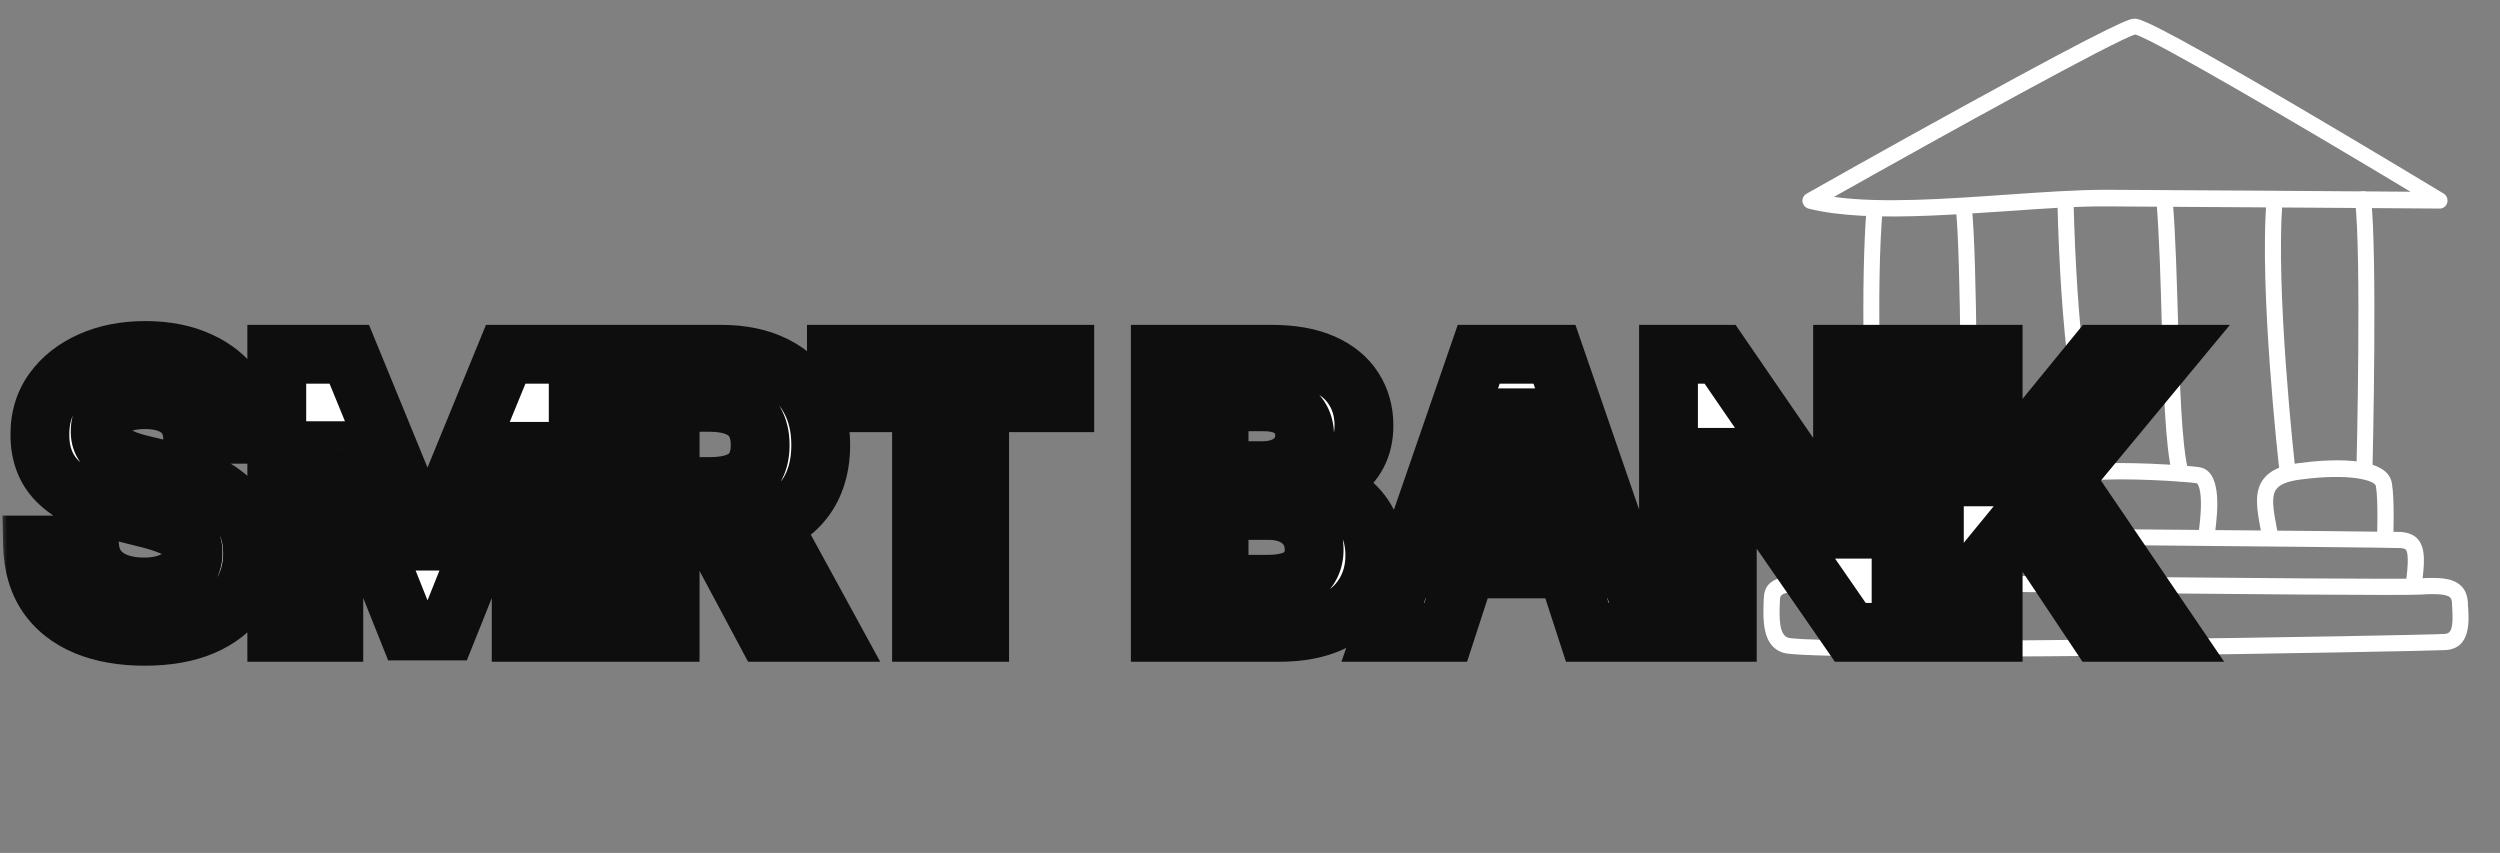 <svg width="170" height="58" viewBox="0 0 170 58" fill="none" xmlns="http://www.w3.org/2000/svg">
<rect x="0" y="0" width="170" height="58" fill="#808080" stroke="none"/>
<path d="M126.547 14.668C125.24 14.596 124.048 14.452 122.989 14.189C122.772 14.13 122.608 13.948 122.573 13.727C122.538 13.505 122.644 13.291 122.84 13.176C122.889 13.147 128.121 10.184 133.429 7.273C144.275 1.305 144.861 1.274 145.129 1.273C145.43 1.259 146.015 1.244 156.229 7.241C161.214 10.171 166.118 13.127 166.164 13.161C166.378 13.283 166.474 13.539 166.413 13.787C166.353 14.019 166.122 14.195 165.886 14.182C165.712 14.188 149.094 14.058 143.254 14.034C141.25 14.018 138.904 14.187 136.4 14.363C133.009 14.585 129.522 14.832 126.547 14.668ZM124.707 13.389C127.919 13.833 132.198 13.535 136.351 13.245C138.871 13.07 141.248 12.903 143.285 12.905C147.91 12.924 159.289 13.002 163.913 13.037C156.671 8.679 146.471 2.698 145.196 2.345C143.864 2.727 132.481 9.011 124.707 13.389Z" fill="white"/>
<path d="M155.509 32.575C155.244 32.56 155.021 32.357 155.004 32.087C154.954 31.578 153.604 19.572 154.136 13.495C154.168 13.196 154.43 12.973 154.726 12.989C155.021 13.022 155.241 13.287 155.225 13.587C154.699 19.555 156.064 31.83 156.089 31.958C156.119 32.261 155.901 32.533 155.603 32.564C155.555 32.577 155.524 32.575 155.509 32.575Z" fill="white"/>
<path d="M160.755 32.375C160.46 32.359 160.239 32.109 160.24 31.808C160.248 31.666 160.59 17.19 160.142 13.636C160.112 13.334 160.314 13.06 160.612 13.014C160.911 12.967 161.18 13.188 161.226 13.491C161.669 17.14 161.347 31.237 161.33 31.837C161.329 32.138 161.067 32.377 160.771 32.376C160.771 32.376 160.771 32.376 160.755 32.375Z" fill="white"/>
<path d="M154.314 36.871C154.063 36.857 153.852 36.672 153.803 36.418C153.779 36.29 153.754 36.163 153.73 36.035C153.474 34.666 153.255 33.488 153.888 32.609C154.331 32.004 155.077 31.651 156.284 31.497C158.08 31.25 162.311 30.902 162.646 32.843C162.837 33.941 162.75 36.378 162.744 36.488C162.727 36.787 162.477 37.025 162.178 37.024C162.178 37.024 162.177 37.024 162.162 37.023C161.863 37.007 161.624 36.757 161.641 36.459C161.643 36.427 161.728 34.037 161.561 33.051C161.503 32.685 159.876 32.154 156.428 32.608C155.57 32.718 155.021 32.94 154.782 33.273C154.423 33.773 154.592 34.697 154.812 35.859C154.837 35.986 154.861 36.114 154.886 36.241C154.948 36.544 154.742 36.832 154.44 36.878C154.394 36.86 154.346 36.873 154.314 36.871Z" fill="white"/>
<path d="M141.756 32.707C141.475 32.692 141.254 32.458 141.238 32.172C141.24 32.14 141.092 28.525 140.699 25.386C140.254 21.785 140.014 18.149 139.901 13.601C139.886 13.3 140.134 13.045 140.432 13.03C140.73 13.015 140.982 13.266 140.997 13.568C141.111 18.084 141.353 21.689 141.786 25.241C142.177 28.411 142.322 32.074 142.32 32.106C142.335 32.407 142.102 32.663 141.789 32.678C141.787 32.709 141.772 32.708 141.756 32.707Z" fill="white"/>
<path d="M148.217 32.73C147.983 32.717 147.774 32.547 147.724 32.307C147.223 30.301 147.113 26.276 147 22.029C146.923 19.113 146.837 16.102 146.631 13.559C146.6 13.257 146.834 12.985 147.132 12.954C147.431 12.924 147.699 13.16 147.73 13.463C147.95 16.022 148.02 19.064 148.111 21.996C148.228 26.18 148.341 30.142 148.801 32.035C148.879 32.324 148.691 32.63 148.405 32.709C148.327 32.72 148.279 32.733 148.217 32.73Z" fill="white"/>
<path d="M140.643 37.004C140.376 36.989 140.151 36.772 140.119 36.503C140.091 36.139 140.047 35.806 140.016 35.505C139.856 33.843 139.764 32.925 140.289 32.277C140.729 31.75 141.446 31.616 142.159 31.561C144.349 31.352 148.609 31.636 149.533 31.765C151.035 31.99 150.865 34.485 150.605 36.344C150.557 36.64 150.276 36.861 149.979 36.813C149.682 36.765 149.461 36.485 149.509 36.189C149.878 33.517 149.487 32.881 149.362 32.858C148.501 32.732 144.334 32.469 142.256 32.669C141.621 32.728 141.268 32.835 141.133 33.001C140.896 33.286 140.989 34.173 141.11 35.408C141.141 35.709 141.169 36.057 141.212 36.422C141.242 36.722 141.022 36.994 140.705 37.023C140.69 37.007 140.675 37.006 140.643 37.004Z" fill="white"/>
<path d="M127.914 33.215C127.68 33.202 127.471 33.032 127.407 32.775C126.631 29.219 126.549 18.596 126.927 14.203C126.959 13.904 127.205 13.68 127.5 13.697L127.516 13.697C127.811 13.73 128.031 13.995 128.014 14.295C127.602 19.051 127.766 29.298 128.481 32.534C128.543 32.838 128.355 33.129 128.071 33.192C128.008 33.204 127.96 33.217 127.914 33.215Z" fill="white"/>
<path d="M133.785 33.333C133.49 33.316 133.255 33.05 133.271 32.75C133.388 30.573 133.348 17.421 132.995 14.141C132.964 13.839 133.182 13.566 133.48 13.535C133.778 13.504 134.047 13.725 134.077 14.027C134.454 17.451 134.48 30.571 134.359 32.827C134.343 33.111 134.081 33.349 133.785 33.333Z" fill="white"/>
<path d="M126.193 36.926C125.91 36.91 125.685 36.693 125.669 36.409C125.547 34.342 125.479 33.299 126.064 32.702C126.583 32.165 127.371 32.193 128.789 32.224L129.231 32.233C131.674 32.289 132.915 32.389 134.015 32.481C134.344 32.516 134.659 32.533 134.974 32.55C135.54 32.582 135.956 32.778 136.235 33.139C136.795 33.862 136.572 35.046 136.283 36.556C136.235 36.852 135.94 37.056 135.643 36.992C135.346 36.945 135.141 36.65 135.205 36.355C135.405 35.312 135.628 34.128 135.362 33.799C135.288 33.716 135.133 33.66 134.897 33.647C134.567 33.629 134.253 33.596 133.923 33.578C132.839 33.486 131.613 33.387 129.201 33.332L128.76 33.324C127.798 33.302 127.042 33.276 126.858 33.47C126.607 33.724 126.682 34.939 126.778 36.345C126.793 36.645 126.557 36.915 126.256 36.929C126.225 36.928 126.209 36.927 126.193 36.926Z" fill="white"/>
<path d="M123.147 40.15C122.864 40.135 122.639 39.919 122.623 39.637C122.518 37.819 122.521 36.913 123.057 36.348C123.46 35.917 124.049 35.839 124.807 35.834C126.466 35.83 161.896 36.133 163.236 36.174C163.756 36.203 164.158 36.365 164.425 36.677C164.959 37.3 164.869 38.357 164.68 39.785C164.647 40.08 164.367 40.299 164.069 40.251C163.771 40.219 163.549 39.942 163.597 39.648C163.682 38.965 163.847 37.692 163.596 37.382C163.536 37.316 163.412 37.278 163.223 37.268C161.884 37.21 126.501 36.91 124.843 36.914C124.305 36.916 124.002 36.977 123.886 37.081C123.635 37.333 123.687 38.398 123.749 39.558C123.764 39.855 123.528 40.124 123.227 40.139C123.196 40.137 123.179 40.152 123.147 40.15Z" fill="white"/>
<path d="M122.507 44.521C121.499 44.466 121.328 44.41 121.22 44.373C119.824 43.906 119.889 42.159 119.928 40.879L119.939 40.676C119.979 39.099 121.606 39.094 123.849 39.091C124.245 39.081 124.671 39.089 125.129 39.083C126.457 39.061 134.004 39.129 141.976 39.203C152.033 39.298 163.431 39.403 164.446 39.333C165.825 39.252 166.723 39.285 167.296 39.786C167.613 40.053 167.78 40.453 167.816 40.955L167.821 41.143C167.903 42.242 168.022 44.078 166.325 44.204C165.675 44.247 154.717 44.463 144.064 44.586C129.73 44.727 124.491 44.629 122.507 44.521ZM121.042 40.721L121.03 40.939C120.992 41.922 120.956 43.139 121.576 43.361C121.949 43.475 124.89 43.697 144.172 43.482C155.363 43.357 165.704 43.154 166.26 43.106C166.72 43.069 166.839 42.622 166.743 41.21L166.738 41.022C166.723 40.724 166.633 40.641 166.587 40.607C166.285 40.356 165.336 40.383 164.543 40.433C163.481 40.5 152.556 40.405 141.995 40.299C134.022 40.224 126.491 40.158 125.179 40.18C124.721 40.186 124.278 40.193 123.883 40.188C121.656 40.191 121.052 40.268 121.042 40.721Z" fill="white"/>
<mask id="path-13-outside-1_292_905" maskUnits="userSpaceOnUse" x="0" y="21" width="152" height="25" fill="black">
<rect fill="white" x="0" y="21" width="152" height="25"/>
<path d="M13.082 29.529C13.008 28.784 12.691 28.206 12.131 27.793C11.571 27.381 10.811 27.175 9.851 27.175C9.198 27.175 8.647 27.267 8.198 27.452C7.748 27.63 7.404 27.88 7.164 28.2C6.93 28.52 6.813 28.883 6.813 29.289C6.801 29.628 6.871 29.923 7.025 30.175C7.185 30.428 7.404 30.646 7.681 30.831C7.958 31.009 8.278 31.166 8.641 31.302C9.004 31.431 9.392 31.542 9.804 31.634L11.503 32.041C12.328 32.225 13.085 32.471 13.774 32.779C14.464 33.087 15.061 33.465 15.566 33.915C16.07 34.364 16.461 34.894 16.738 35.503C17.021 36.112 17.166 36.811 17.172 37.599C17.166 38.756 16.871 39.759 16.286 40.609C15.707 41.452 14.87 42.108 13.774 42.575C12.685 43.037 11.371 43.268 9.832 43.268C8.306 43.268 6.976 43.034 5.843 42.566C4.717 42.098 3.837 41.406 3.203 40.489C2.575 39.565 2.246 38.423 2.215 37.063H6.083C6.127 37.697 6.308 38.227 6.628 38.651C6.954 39.07 7.388 39.387 7.93 39.602C8.478 39.812 9.096 39.916 9.786 39.916C10.463 39.916 11.051 39.818 11.549 39.621C12.054 39.424 12.445 39.15 12.722 38.799C12.999 38.448 13.137 38.045 13.137 37.59C13.137 37.165 13.011 36.808 12.759 36.519C12.513 36.229 12.149 35.983 11.669 35.78C11.195 35.577 10.614 35.392 9.924 35.226L7.865 34.709C6.271 34.321 5.012 33.715 4.089 32.89C3.166 32.065 2.707 30.954 2.713 29.557C2.707 28.412 3.012 27.412 3.627 26.556C4.249 25.701 5.102 25.033 6.185 24.553C7.268 24.072 8.499 23.832 9.878 23.832C11.282 23.832 12.507 24.072 13.553 24.553C14.605 25.033 15.424 25.701 16.009 26.556C16.594 27.412 16.895 28.403 16.914 29.529H13.082ZM18.821 24.091H23.752L28.959 36.795H29.181L34.388 24.091H39.319V43H35.441V30.692H35.284L30.39 42.908H27.75L22.856 30.646H22.699V43H18.821V24.091ZM41.572 43V24.091H49.033C50.461 24.091 51.679 24.346 52.689 24.857C53.704 25.362 54.477 26.079 55.006 27.009C55.542 27.932 55.81 29.018 55.81 30.268C55.81 31.523 55.539 32.604 54.997 33.508C54.455 34.407 53.671 35.097 52.643 35.577C51.621 36.057 50.384 36.297 48.931 36.297H43.936V33.084H48.285C49.048 33.084 49.682 32.979 50.187 32.77C50.691 32.561 51.067 32.247 51.313 31.828C51.566 31.41 51.692 30.889 51.692 30.268C51.692 29.64 51.566 29.111 51.313 28.68C51.067 28.249 50.688 27.923 50.178 27.701C49.673 27.473 49.036 27.359 48.266 27.359H45.57V43H41.572ZM51.784 34.395L56.484 43H52.07L47.472 34.395H51.784ZM56.875 27.387V24.091H72.404V27.387H66.615V43H62.664V27.387H56.875ZM78.9 43V24.091H86.471C87.862 24.091 89.022 24.297 89.951 24.709C90.881 25.122 91.579 25.694 92.047 26.427C92.515 27.153 92.749 27.99 92.749 28.938C92.749 29.677 92.601 30.326 92.306 30.886C92.01 31.44 91.604 31.896 91.087 32.253C90.576 32.604 89.992 32.853 89.333 33.001V33.185C90.053 33.216 90.727 33.419 91.355 33.795C91.989 34.17 92.503 34.697 92.897 35.374C93.291 36.044 93.488 36.845 93.488 37.774C93.488 38.778 93.238 39.673 92.74 40.461C92.247 41.243 91.518 41.861 90.552 42.317C89.585 42.772 88.394 43 86.978 43H78.9ZM82.897 39.731H86.157C87.271 39.731 88.083 39.519 88.594 39.094C89.105 38.664 89.361 38.091 89.361 37.377C89.361 36.854 89.234 36.392 88.982 35.992C88.73 35.592 88.37 35.278 87.902 35.05C87.44 34.823 86.889 34.709 86.249 34.709H82.897V39.731ZM82.897 32.004H85.861C86.409 32.004 86.895 31.908 87.32 31.717C87.751 31.52 88.09 31.243 88.336 30.886C88.588 30.529 88.714 30.102 88.714 29.603C88.714 28.92 88.471 28.369 87.985 27.95C87.505 27.532 86.822 27.322 85.935 27.322H82.897V32.004ZM98.308 43H94.024L100.552 24.091H105.704L112.222 43H107.938L103.202 28.412H103.054L98.308 43ZM98.04 35.568H108.16V38.688H98.04V35.568ZM129.274 24.091V43H125.821L117.595 31.099H117.456V43H113.458V24.091H116.967L125.129 35.983H125.295V24.091H129.274ZM131.537 43V24.091H135.535V32.428H135.785L142.589 24.091H147.381L140.364 32.557L147.464 43H142.682L137.502 35.226L135.535 37.626V43H131.537Z"/>
</mask>
<path d="M13.082 29.529C13.008 28.784 12.691 28.206 12.131 27.793C11.571 27.381 10.811 27.175 9.851 27.175C9.198 27.175 8.647 27.267 8.198 27.452C7.748 27.63 7.404 27.88 7.164 28.2C6.93 28.52 6.813 28.883 6.813 29.289C6.801 29.628 6.871 29.923 7.025 30.175C7.185 30.428 7.404 30.646 7.681 30.831C7.958 31.009 8.278 31.166 8.641 31.302C9.004 31.431 9.392 31.542 9.804 31.634L11.503 32.041C12.328 32.225 13.085 32.471 13.774 32.779C14.464 33.087 15.061 33.465 15.566 33.915C16.07 34.364 16.461 34.894 16.738 35.503C17.021 36.112 17.166 36.811 17.172 37.599C17.166 38.756 16.871 39.759 16.286 40.609C15.707 41.452 14.87 42.108 13.774 42.575C12.685 43.037 11.371 43.268 9.832 43.268C8.306 43.268 6.976 43.034 5.843 42.566C4.717 42.098 3.837 41.406 3.203 40.489C2.575 39.565 2.246 38.423 2.215 37.063H6.083C6.127 37.697 6.308 38.227 6.628 38.651C6.954 39.07 7.388 39.387 7.93 39.602C8.478 39.812 9.096 39.916 9.786 39.916C10.463 39.916 11.051 39.818 11.549 39.621C12.054 39.424 12.445 39.15 12.722 38.799C12.999 38.448 13.137 38.045 13.137 37.59C13.137 37.165 13.011 36.808 12.759 36.519C12.513 36.229 12.149 35.983 11.669 35.78C11.195 35.577 10.614 35.392 9.924 35.226L7.865 34.709C6.271 34.321 5.012 33.715 4.089 32.89C3.166 32.065 2.707 30.954 2.713 29.557C2.707 28.412 3.012 27.412 3.627 26.556C4.249 25.701 5.102 25.033 6.185 24.553C7.268 24.072 8.499 23.832 9.878 23.832C11.282 23.832 12.507 24.072 13.553 24.553C14.605 25.033 15.424 25.701 16.009 26.556C16.594 27.412 16.895 28.403 16.914 29.529H13.082ZM18.821 24.091H23.752L28.959 36.795H29.181L34.388 24.091H39.319V43H35.441V30.692H35.284L30.39 42.908H27.75L22.856 30.646H22.699V43H18.821V24.091ZM41.572 43V24.091H49.033C50.461 24.091 51.679 24.346 52.689 24.857C53.704 25.362 54.477 26.079 55.006 27.009C55.542 27.932 55.81 29.018 55.81 30.268C55.81 31.523 55.539 32.604 54.997 33.508C54.455 34.407 53.671 35.097 52.643 35.577C51.621 36.057 50.384 36.297 48.931 36.297H43.936V33.084H48.285C49.048 33.084 49.682 32.979 50.187 32.77C50.691 32.561 51.067 32.247 51.313 31.828C51.566 31.41 51.692 30.889 51.692 30.268C51.692 29.64 51.566 29.111 51.313 28.68C51.067 28.249 50.688 27.923 50.178 27.701C49.673 27.473 49.036 27.359 48.266 27.359H45.57V43H41.572ZM51.784 34.395L56.484 43H52.07L47.472 34.395H51.784ZM56.875 27.387V24.091H72.404V27.387H66.615V43H62.664V27.387H56.875ZM78.9 43V24.091H86.471C87.862 24.091 89.022 24.297 89.951 24.709C90.881 25.122 91.579 25.694 92.047 26.427C92.515 27.153 92.749 27.99 92.749 28.938C92.749 29.677 92.601 30.326 92.306 30.886C92.01 31.44 91.604 31.896 91.087 32.253C90.576 32.604 89.992 32.853 89.333 33.001V33.185C90.053 33.216 90.727 33.419 91.355 33.795C91.989 34.17 92.503 34.697 92.897 35.374C93.291 36.044 93.488 36.845 93.488 37.774C93.488 38.778 93.238 39.673 92.74 40.461C92.247 41.243 91.518 41.861 90.552 42.317C89.585 42.772 88.394 43 86.978 43H78.9ZM82.897 39.731H86.157C87.271 39.731 88.083 39.519 88.594 39.094C89.105 38.664 89.361 38.091 89.361 37.377C89.361 36.854 89.234 36.392 88.982 35.992C88.73 35.592 88.37 35.278 87.902 35.05C87.44 34.823 86.889 34.709 86.249 34.709H82.897V39.731ZM82.897 32.004H85.861C86.409 32.004 86.895 31.908 87.32 31.717C87.751 31.52 88.09 31.243 88.336 30.886C88.588 30.529 88.714 30.102 88.714 29.603C88.714 28.92 88.471 28.369 87.985 27.95C87.505 27.532 86.822 27.322 85.935 27.322H82.897V32.004ZM98.308 43H94.024L100.552 24.091H105.704L112.222 43H107.938L103.202 28.412H103.054L98.308 43ZM98.04 35.568H108.16V38.688H98.04V35.568ZM129.274 24.091V43H125.821L117.595 31.099H117.456V43H113.458V24.091H116.967L125.129 35.983H125.295V24.091H129.274ZM131.537 43V24.091H135.535V32.428H135.785L142.589 24.091H147.381L140.364 32.557L147.464 43H142.682L137.502 35.226L135.535 37.626V43H131.537Z" fill="white"/>
<path d="M13.082 29.529L11.092 29.727L11.271 31.529H13.082V29.529ZM8.198 27.452L8.936 29.31L8.947 29.306L8.958 29.302L8.198 27.452ZM7.164 28.2L5.564 27L5.556 27.009L5.549 27.02L7.164 28.2ZM6.813 29.289L8.812 29.362L8.813 29.325V29.289H6.813ZM7.025 30.175L5.318 31.217L5.327 31.232L5.336 31.247L7.025 30.175ZM7.681 30.831L6.571 32.495L6.584 32.504L6.597 32.512L7.681 30.831ZM8.641 31.302L7.942 33.176L7.956 33.181L7.97 33.186L8.641 31.302ZM9.804 31.634L10.27 29.689L10.255 29.686L10.241 29.683L9.804 31.634ZM11.503 32.041L11.038 33.986L11.052 33.989L11.066 33.992L11.503 32.041ZM13.774 32.779L12.959 34.605L13.774 32.779ZM15.566 33.915L16.896 32.421L15.566 33.915ZM16.738 35.503L14.918 36.33L14.921 36.338L14.925 36.346L16.738 35.503ZM17.172 37.599L19.172 37.609L19.172 37.596L19.172 37.583L17.172 37.599ZM16.286 40.609L14.639 39.475L14.637 39.477L16.286 40.609ZM13.774 42.575L14.555 44.417L14.56 44.415L13.774 42.575ZM5.843 42.566L5.076 44.413L5.08 44.415L5.843 42.566ZM3.203 40.489L1.549 41.613L1.553 41.62L1.558 41.626L3.203 40.489ZM2.215 37.063V35.063H0.169L0.215 37.108L2.215 37.063ZM6.083 37.063L8.079 36.928L7.952 35.063H6.083V37.063ZM6.628 38.651L5.031 39.855L5.041 39.868L5.051 39.881L6.628 38.651ZM7.93 39.602L7.191 41.461L7.204 41.466L7.216 41.471L7.93 39.602ZM11.549 39.621L10.822 37.758L10.815 37.761L11.549 39.621ZM12.722 38.799L14.292 40.038L14.292 40.038L12.722 38.799ZM12.759 36.519L11.236 37.815L11.244 37.824L11.252 37.833L12.759 36.519ZM11.669 35.78L10.882 37.618L10.89 37.622L11.669 35.78ZM9.924 35.226L9.437 37.166L9.446 37.168L9.456 37.17L9.924 35.226ZM7.865 34.709L8.353 32.769L8.345 32.767L8.338 32.766L7.865 34.709ZM4.089 32.89L2.757 34.381H2.757L4.089 32.89ZM2.713 29.557L4.713 29.566L4.713 29.556L4.713 29.546L2.713 29.557ZM3.627 26.556L2.01 25.38L2.004 25.388L3.627 26.556ZM13.553 24.553L12.719 26.37L12.723 26.372L13.553 24.553ZM16.009 26.556L14.358 27.685L14.358 27.685L16.009 26.556ZM16.914 29.529V31.529H18.947L18.913 29.496L16.914 29.529ZM15.072 29.332C14.947 28.071 14.371 26.959 13.317 26.183L10.945 29.404C11.012 29.453 11.069 29.497 11.092 29.727L15.072 29.332ZM13.317 26.183C12.304 25.437 11.079 25.175 9.851 25.175V29.175C10.543 29.175 10.838 29.325 10.945 29.404L13.317 26.183ZM9.851 25.175C9.022 25.175 8.195 25.29 7.438 25.602L8.958 29.302C9.099 29.244 9.374 29.175 9.851 29.175V25.175ZM7.459 25.593C6.739 25.879 6.067 26.329 5.564 27L8.764 29.4C8.756 29.41 8.755 29.407 8.774 29.393C8.796 29.378 8.845 29.347 8.936 29.31L7.459 25.593ZM5.549 27.02C5.058 27.691 4.813 28.47 4.813 29.289H8.813C8.813 29.28 8.814 29.296 8.804 29.325C8.8 29.338 8.795 29.351 8.789 29.361C8.784 29.372 8.78 29.378 8.778 29.38L5.549 27.02ZM4.814 29.216C4.79 29.888 4.931 30.583 5.318 31.217L8.733 29.134C8.768 29.191 8.79 29.249 8.802 29.299C8.813 29.346 8.811 29.37 8.812 29.362L4.814 29.216ZM5.336 31.247C5.662 31.761 6.088 32.173 6.571 32.495L8.79 29.167C8.753 29.142 8.733 29.124 8.723 29.114C8.714 29.105 8.713 29.102 8.714 29.104L5.336 31.247ZM6.597 32.512C7.014 32.781 7.467 32.999 7.942 33.176L9.34 29.428C9.088 29.334 8.901 29.238 8.764 29.15L6.597 32.512ZM7.97 33.186C8.417 33.345 8.883 33.477 9.367 33.586L10.241 29.683C9.901 29.606 9.591 29.517 9.312 29.418L7.97 33.186ZM9.339 33.579L11.038 33.986L11.968 30.095L10.27 29.689L9.339 33.579ZM11.066 33.992C11.776 34.151 12.405 34.358 12.959 34.605L14.59 30.953C13.765 30.585 12.88 30.299 11.94 30.089L11.066 33.992ZM12.959 34.605C13.483 34.839 13.901 35.111 14.236 35.409L16.896 32.421C16.221 31.82 15.445 31.335 14.59 30.953L12.959 34.605ZM14.236 35.409C14.534 35.674 14.757 35.977 14.918 36.33L18.559 34.675C18.166 33.809 17.607 33.054 16.896 32.421L14.236 35.409ZM14.925 36.346C15.068 36.655 15.168 37.063 15.172 37.614L19.172 37.583C19.164 36.558 18.975 35.57 18.552 34.66L14.925 36.346ZM15.172 37.588C15.168 38.395 14.968 38.995 14.639 39.475L17.933 41.743C18.773 40.523 19.164 39.117 19.172 37.609L15.172 37.588ZM14.637 39.477C14.306 39.959 13.794 40.392 12.989 40.736L14.56 44.415C15.946 43.823 17.108 42.945 17.935 41.74L14.637 39.477ZM12.994 40.734C12.214 41.065 11.18 41.268 9.832 41.268V45.268C11.562 45.268 13.156 45.009 14.555 44.417L12.994 40.734ZM9.832 41.268C8.505 41.268 7.446 41.064 6.607 40.718L5.08 44.415C6.506 45.004 8.106 45.268 9.832 45.268V41.268ZM6.61 40.719C5.804 40.384 5.243 39.923 4.848 39.351L1.558 41.626C2.43 42.889 3.63 43.812 5.076 44.413L6.61 40.719ZM4.857 39.364C4.489 38.823 4.238 38.078 4.214 37.018L0.215 37.108C0.253 38.77 0.661 40.307 1.549 41.613L4.857 39.364ZM2.215 39.063H6.083V35.063H2.215V39.063ZM4.088 37.199C4.152 38.143 4.435 39.064 5.031 39.855L8.225 37.448C8.181 37.389 8.101 37.251 8.079 36.928L4.088 37.199ZM5.051 39.881C5.617 40.607 6.352 41.127 7.191 41.461L8.669 37.744C8.424 37.647 8.292 37.533 8.206 37.422L5.051 39.881ZM7.216 41.471C8.028 41.781 8.895 41.916 9.786 41.916V37.916C9.298 37.916 8.928 37.842 8.644 37.734L7.216 41.471ZM9.786 41.916C10.651 41.916 11.499 41.791 12.284 41.481L10.815 37.761C10.602 37.844 10.275 37.916 9.786 37.916V41.916ZM12.276 41.484C13.042 41.185 13.752 40.722 14.292 40.038L11.152 37.56C11.138 37.578 11.066 37.663 10.822 37.758L12.276 41.484ZM14.292 40.038C14.853 39.327 15.137 38.485 15.137 37.59H11.137C11.137 37.602 11.136 37.606 11.137 37.603C11.137 37.6 11.139 37.593 11.142 37.584C11.145 37.575 11.149 37.566 11.152 37.561C11.155 37.555 11.156 37.555 11.152 37.56L14.292 40.038ZM15.137 37.59C15.137 36.737 14.871 35.897 14.266 35.204L11.252 37.833C11.214 37.79 11.179 37.733 11.157 37.67C11.136 37.61 11.137 37.577 11.137 37.59H15.137ZM14.282 35.222C13.773 34.624 13.115 34.22 12.449 33.938L10.89 37.622C11.184 37.746 11.252 37.834 11.236 37.815L14.282 35.222ZM12.457 33.941C11.85 33.681 11.154 33.465 10.393 33.282L9.456 37.17C10.073 37.319 10.541 37.472 10.882 37.618L12.457 33.941ZM10.412 33.286L8.353 32.769L7.378 36.649L9.437 37.166L10.412 33.286ZM8.338 32.766C6.963 32.431 6.033 31.945 5.422 31.398L2.757 34.381C3.992 35.485 5.579 36.211 7.393 36.652L8.338 32.766ZM5.422 31.398C4.983 31.006 4.709 30.472 4.713 29.566L0.713 29.548C0.705 31.436 1.349 33.124 2.757 34.381L5.422 31.398ZM4.713 29.546C4.709 28.785 4.904 28.206 5.251 27.724L2.004 25.388C1.12 26.617 0.705 28.038 0.713 29.568L4.713 29.546ZM5.245 27.732C5.636 27.194 6.194 26.736 6.995 26.381L5.375 22.724C4.009 23.329 2.862 24.207 2.01 25.381L5.245 27.732ZM6.995 26.381C7.785 26.031 8.733 25.832 9.878 25.832V21.832C8.266 21.832 6.752 22.114 5.375 22.724L6.995 26.381ZM9.878 25.832C11.056 25.832 11.985 26.034 12.719 26.37L14.387 22.735C13.028 22.111 11.508 21.832 9.878 21.832V25.832ZM12.723 26.372C13.483 26.719 14.002 27.164 14.358 27.685L17.66 25.428C16.846 24.237 15.727 23.346 14.383 22.733L12.723 26.372ZM14.358 27.685C14.702 28.189 14.901 28.791 14.914 29.562L18.913 29.496C18.889 28.014 18.485 26.635 17.66 25.428L14.358 27.685ZM16.914 27.529H13.082V31.529H16.914V27.529ZM18.821 24.091V22.091H16.821V24.091H18.821ZM23.752 24.091L25.602 23.332L25.093 22.091H23.752V24.091ZM28.959 36.795L27.108 37.554L27.617 38.795H28.959V36.795ZM29.181 36.795V38.795H30.522L31.031 37.554L29.181 36.795ZM34.388 24.091V22.091H33.046L32.538 23.332L34.388 24.091ZM39.319 24.091H41.319V22.091H39.319V24.091ZM39.319 43V45H41.319V43H39.319ZM35.441 43H33.441V45H35.441V43ZM35.441 30.692H37.441V28.692H35.441V30.692ZM35.284 30.692V28.692H33.93L33.427 29.949L35.284 30.692ZM30.39 42.908V44.908H31.744L32.247 43.651L30.39 42.908ZM27.75 42.908L25.892 43.649L26.394 44.908H27.75V42.908ZM22.856 30.646L24.714 29.905L24.211 28.646H22.856V30.646ZM22.699 30.646V28.646H20.699V30.646H22.699ZM22.699 43V45H24.699V43H22.699ZM18.821 43H16.821V45H18.821V43ZM18.821 26.091H23.752V22.091H18.821V26.091ZM21.901 24.849L27.108 37.554L30.81 36.037L25.602 23.332L21.901 24.849ZM28.959 38.795H29.181V34.795H28.959V38.795ZM31.031 37.554L36.239 24.849L32.538 23.332L27.33 36.037L31.031 37.554ZM34.388 26.091H39.319V22.091H34.388V26.091ZM37.319 24.091V43H41.319V24.091H37.319ZM39.319 41H35.441V45H39.319V41ZM37.441 43V30.692H33.441V43H37.441ZM35.441 28.692H35.284V32.693H35.441V28.692ZM33.427 29.949L28.534 42.164L32.247 43.651L37.14 31.436L33.427 29.949ZM30.39 40.908H27.75V44.908H30.39V40.908ZM29.607 42.166L24.714 29.905L20.999 31.388L25.892 43.649L29.607 42.166ZM22.856 28.646H22.699V32.646H22.856V28.646ZM20.699 30.646V43H24.699V30.646H20.699ZM22.699 41H18.821V45H22.699V41ZM20.821 43V24.091H16.821V43H20.821ZM41.572 43H39.572V45H41.572V43ZM41.572 24.091V22.091H39.572V24.091H41.572ZM52.689 24.857L51.786 26.642L51.792 26.645L51.799 26.648L52.689 24.857ZM55.006 27.009L53.268 27.998L53.272 28.005L53.276 28.012L55.006 27.009ZM54.997 33.508L56.71 34.541L56.713 34.536L54.997 33.508ZM52.643 35.577L51.796 33.765L51.792 33.767L52.643 35.577ZM43.936 36.297H41.936V38.297H43.936V36.297ZM43.936 33.084V31.084H41.936V33.084H43.936ZM50.187 32.77L50.953 34.617L50.187 32.77ZM51.313 31.828L49.6 30.795L49.595 30.805L49.589 30.814L51.313 31.828ZM51.313 28.68L49.577 29.672L49.582 29.681L49.587 29.691L51.313 28.68ZM50.178 27.701L49.355 29.524L49.368 29.53L49.382 29.536L50.178 27.701ZM45.57 27.359V25.359H43.57V27.359H45.57ZM45.57 43V45H47.57V43H45.57ZM51.784 34.395L53.539 33.436L52.971 32.395H51.784V34.395ZM56.484 43V45H59.855L58.239 42.041L56.484 43ZM52.07 43L50.306 43.943L50.871 45H52.07V43ZM47.472 34.395V32.395H44.136L45.708 35.337L47.472 34.395ZM43.572 43V24.091H39.572V43H43.572ZM41.572 26.091H49.033V22.091H41.572V26.091ZM49.033 26.091C50.227 26.091 51.12 26.305 51.786 26.642L53.592 23.073C52.239 22.388 50.694 22.091 49.033 22.091V26.091ZM51.799 26.648C52.481 26.987 52.948 27.436 53.268 27.998L56.744 26.019C56.006 24.723 54.928 23.737 53.579 23.066L51.799 26.648ZM53.276 28.012C53.607 28.582 53.81 29.31 53.81 30.268H57.81C57.81 28.727 57.477 27.282 56.736 26.005L53.276 28.012ZM53.81 30.268C53.81 31.231 53.604 31.942 53.281 32.481L56.713 34.536C57.473 33.266 57.81 31.816 57.81 30.268H53.81ZM53.284 32.476C52.964 33.007 52.495 33.438 51.796 33.765L53.489 37.389C54.846 36.755 55.947 35.808 56.71 34.541L53.284 32.476ZM51.792 33.767C51.101 34.091 50.171 34.297 48.931 34.297V38.297C50.596 38.297 52.141 38.023 53.493 37.387L51.792 33.767ZM48.931 34.297H43.936V38.297H48.931V34.297ZM45.936 36.297V33.084H41.936V36.297H45.936ZM43.936 35.084H48.285V31.084H43.936V35.084ZM48.285 35.084C49.214 35.084 50.129 34.959 50.953 34.617L49.421 30.922C49.235 31 48.882 31.084 48.285 31.084V35.084ZM50.953 34.617C51.806 34.264 52.543 33.682 53.037 32.842L49.589 30.814C49.583 30.824 49.577 30.832 49.564 30.843C49.549 30.856 49.507 30.886 49.421 30.922L50.953 34.617ZM53.026 32.861C53.511 32.056 53.692 31.156 53.692 30.268H49.692C49.692 30.623 49.62 30.763 49.6 30.795L53.026 32.861ZM53.692 30.268C53.692 29.375 53.511 28.476 53.039 27.669L49.587 29.691C49.619 29.745 49.692 29.905 49.692 30.268H53.692ZM53.05 27.687C52.563 26.836 51.83 26.238 50.973 25.866L49.382 29.536C49.547 29.608 49.571 29.662 49.577 29.672L53.05 27.687ZM51 25.878C50.157 25.497 49.216 25.359 48.266 25.359V29.359C48.855 29.359 49.189 29.449 49.355 29.524L51 25.878ZM48.266 25.359H45.57V29.359H48.266V25.359ZM43.57 27.359V43H47.57V27.359H43.57ZM45.57 41H41.572V45H45.57V41ZM50.029 35.353L54.728 43.959L58.239 42.041L53.539 33.436L50.029 35.353ZM56.484 41H52.07V45H56.484V41ZM53.834 42.057L49.236 33.452L45.708 35.337L50.306 43.943L53.834 42.057ZM47.472 36.395H51.784V32.395H47.472V36.395ZM56.875 27.387H54.875V29.387H56.875V27.387ZM56.875 24.091V22.091H54.875V24.091H56.875ZM72.404 24.091H74.404V22.091H72.404V24.091ZM72.404 27.387V29.387H74.404V27.387H72.404ZM66.615 27.387V25.387H64.615V27.387H66.615ZM66.615 43V45H68.615V43H66.615ZM62.664 43H60.664V45H62.664V43ZM62.664 27.387H64.664V25.387H62.664V27.387ZM58.875 27.387V24.091H54.875V27.387H58.875ZM56.875 26.091H72.404V22.091H56.875V26.091ZM70.404 24.091V27.387H74.404V24.091H70.404ZM72.404 25.387H66.615V29.387H72.404V25.387ZM64.615 27.387V43H68.615V27.387H64.615ZM66.615 41H62.664V45H66.615V41ZM64.664 43V27.387H60.664V43H64.664ZM62.664 25.387H56.875V29.387H62.664V25.387ZM78.9 43H76.9V45H78.9V43ZM78.9 24.091V22.091H76.9V24.091H78.9ZM89.951 24.709L89.14 26.538V26.538L89.951 24.709ZM92.047 26.427L90.362 27.503L90.366 27.51L92.047 26.427ZM92.306 30.886L94.071 31.828L94.075 31.82L92.306 30.886ZM91.087 32.253L92.219 33.901L92.224 33.899L91.087 32.253ZM89.333 33.001L88.895 31.049L87.333 31.4V33.001H89.333ZM89.333 33.185H87.333V35.102L89.248 35.184L89.333 33.185ZM91.355 33.795L90.328 35.511L90.336 35.516L91.355 33.795ZM92.897 35.374L91.168 36.379L91.172 36.386L92.897 35.374ZM92.74 40.461L91.05 39.392L91.048 39.395L92.74 40.461ZM90.552 42.317L89.699 40.508L90.552 42.317ZM82.897 39.731H80.897V41.731H82.897V39.731ZM88.594 39.094L89.873 40.632L89.878 40.628L89.884 40.623L88.594 39.094ZM88.982 35.992L87.29 37.059V37.059L88.982 35.992ZM87.902 35.05L87.017 36.844L87.026 36.849L87.902 35.05ZM82.897 34.709V32.709H80.897V34.709H82.897ZM82.897 32.004H80.897V34.004H82.897V32.004ZM87.32 31.717L88.14 33.542L88.152 33.536L87.32 31.717ZM88.336 30.886L86.703 29.732L86.696 29.741L86.689 29.751L88.336 30.886ZM87.985 27.95L86.671 29.458L86.68 29.466L87.985 27.95ZM82.897 27.322V25.322H80.897V27.322H82.897ZM80.9 43V24.091H76.9V43H80.9ZM78.9 26.091H86.471V22.091H78.9V26.091ZM86.471 26.091C87.679 26.091 88.542 26.272 89.14 26.538L90.763 22.881C89.502 22.322 88.044 22.091 86.471 22.091V26.091ZM89.14 26.538C89.773 26.818 90.139 27.155 90.362 27.503L93.733 25.35C93.02 24.234 91.989 23.425 90.763 22.881L89.14 26.538ZM90.366 27.51C90.606 27.882 90.749 28.336 90.749 28.938H94.749C94.749 27.645 94.425 26.424 93.729 25.344L90.366 27.51ZM90.749 28.938C90.749 29.406 90.657 29.725 90.537 29.953L94.075 31.82C94.546 30.927 94.749 29.948 94.749 28.938H90.749ZM90.541 29.945C90.396 30.217 90.205 30.431 89.951 30.607L92.224 33.899C93.003 33.36 93.625 32.663 94.071 31.828L90.541 29.945ZM89.955 30.604C89.672 30.798 89.327 30.952 88.895 31.049L89.771 34.952C90.656 34.754 91.48 34.409 92.219 33.901L89.955 30.604ZM87.333 33.001V33.185H91.333V33.001H87.333ZM89.248 35.184C89.63 35.2 89.981 35.304 90.328 35.511L92.381 32.078C91.473 31.535 90.476 31.232 89.418 31.187L89.248 35.184ZM90.336 35.516C90.657 35.706 90.935 35.978 91.168 36.379L94.626 34.368C94.071 33.415 93.32 32.634 92.374 32.074L90.336 35.516ZM91.172 36.386C91.353 36.695 91.488 37.131 91.488 37.774H95.488C95.488 36.558 95.228 35.394 94.621 34.361L91.172 36.386ZM91.488 37.774C91.488 38.429 91.33 38.948 91.05 39.392L94.43 41.53C95.146 40.398 95.488 39.126 95.488 37.774H91.488ZM91.048 39.395C90.789 39.806 90.375 40.189 89.699 40.508L91.404 44.126C92.66 43.534 93.706 42.679 94.432 41.527L91.048 39.395ZM89.699 40.508C89.071 40.803 88.191 41 86.978 41V45C88.597 45 90.099 44.741 91.404 44.126L89.699 40.508ZM86.978 41H78.9V45H86.978V41ZM82.897 41.731H86.157V37.731H82.897V41.731ZM86.157 41.731C87.447 41.731 88.829 41.5 89.873 40.632L87.316 37.556C87.337 37.539 87.291 37.586 87.096 37.637C86.898 37.689 86.595 37.731 86.157 37.731V41.731ZM89.884 40.623C90.879 39.784 91.361 38.635 91.361 37.377H87.361C87.361 37.436 87.355 37.475 87.351 37.497C87.347 37.518 87.343 37.526 87.343 37.527C87.342 37.527 87.342 37.528 87.34 37.531C87.338 37.534 87.328 37.546 87.305 37.566L89.884 40.623ZM91.361 37.377C91.361 36.518 91.148 35.678 90.674 34.925L87.29 37.059C87.32 37.107 87.361 37.19 87.361 37.377H91.361ZM90.674 34.925C90.203 34.179 89.545 33.626 88.777 33.252L87.026 36.849C87.194 36.93 87.256 37.005 87.29 37.059L90.674 34.925ZM88.787 33.257C87.991 32.864 87.123 32.709 86.249 32.709V36.709C86.655 36.709 86.889 36.781 87.017 36.844L88.787 33.257ZM86.249 32.709H82.897V36.709H86.249V32.709ZM80.897 34.709V39.731H84.897V34.709H80.897ZM82.897 34.004H85.861V30.004H82.897V34.004ZM85.861 34.004C86.642 34.004 87.416 33.867 88.14 33.542L86.5 29.893C86.375 29.949 86.176 30.004 85.861 30.004V34.004ZM88.152 33.536C88.879 33.203 89.512 32.703 89.982 32.022L86.689 29.751C86.667 29.784 86.622 29.837 86.489 29.898L88.152 33.536ZM89.969 32.041C90.493 31.3 90.714 30.455 90.714 29.603H86.714C86.714 29.683 86.704 29.722 86.701 29.732C86.699 29.74 86.7 29.736 86.703 29.732L89.969 32.041ZM90.714 29.603C90.714 28.38 90.249 27.26 89.29 26.434L86.68 29.466C86.699 29.483 86.706 29.491 86.706 29.491C86.706 29.492 86.705 29.491 86.704 29.489C86.704 29.488 86.703 29.486 86.702 29.485C86.701 29.482 86.703 29.486 86.706 29.502C86.71 29.518 86.714 29.551 86.714 29.603H90.714ZM89.299 26.443C88.334 25.601 87.116 25.322 85.935 25.322V29.322C86.225 29.322 86.414 29.357 86.527 29.392C86.632 29.424 86.667 29.454 86.671 29.458L89.299 26.443ZM85.935 25.322H82.897V29.322H85.935V25.322ZM80.897 27.322V32.004H84.897V27.322H80.897ZM98.308 43V45H99.761L100.21 43.619L98.308 43ZM94.024 43L92.134 42.347L91.218 45H94.024V43ZM100.552 24.091V22.091H99.126L98.661 23.438L100.552 24.091ZM105.704 24.091L107.595 23.439L107.13 22.091H105.704V24.091ZM112.222 43V45H115.027L114.113 42.348L112.222 43ZM107.938 43L106.036 43.618L106.485 45H107.938V43ZM103.202 28.412L105.104 27.794L104.655 26.412H103.202V28.412ZM103.054 28.412V26.412H101.602L101.152 27.793L103.054 28.412ZM98.04 35.568V33.568H96.04V35.568H98.04ZM108.16 35.568H110.16V33.568H108.16V35.568ZM108.16 38.688V40.688H110.16V38.688H108.16ZM98.04 38.688H96.04V40.688H98.04V38.688ZM98.308 41H94.024V45H98.308V41ZM95.915 43.653L102.442 24.744L98.661 23.438L92.134 42.347L95.915 43.653ZM100.552 26.091H105.704V22.091H100.552V26.091ZM103.813 24.743L110.332 43.652L114.113 42.348L107.595 23.439L103.813 24.743ZM112.222 41H107.938V45H112.222V41ZM109.841 42.382L105.104 27.794L101.3 29.03L106.036 43.618L109.841 42.382ZM103.202 26.412H103.054V30.412H103.202V26.412ZM101.152 27.793L96.406 42.381L100.21 43.619L104.956 29.031L101.152 27.793ZM98.04 37.568H108.16V33.568H98.04V37.568ZM106.16 35.568V38.688H110.16V35.568H106.16ZM108.16 36.688H98.04V40.688H108.16V36.688ZM100.041 38.688V35.568H96.04V38.688H100.041ZM129.274 24.091H131.274V22.091H129.274V24.091ZM129.274 43V45H131.274V43H129.274ZM125.821 43L124.176 44.137L124.772 45H125.821V43ZM117.595 31.099L119.24 29.962L118.643 29.099H117.595V31.099ZM117.456 31.099V29.099H115.456V31.099H117.456ZM117.456 43V45H119.456V43H117.456ZM113.458 43H111.458V45H113.458V43ZM113.458 24.091V22.091H111.458V24.091H113.458ZM116.967 24.091L118.616 22.959L118.02 22.091H116.967V24.091ZM125.129 35.983L123.48 37.115L124.076 37.983H125.129V35.983ZM125.295 35.983V37.983H127.295V35.983H125.295ZM125.295 24.091V22.091H123.295V24.091H125.295ZM127.274 24.091V43H131.274V24.091H127.274ZM129.274 41H125.821V45H129.274V41ZM127.466 41.863L119.24 29.962L115.949 32.236L124.176 44.137L127.466 41.863ZM117.595 29.099H117.456V33.099H117.595V29.099ZM115.456 31.099V43H119.456V31.099H115.456ZM117.456 41H113.458V45H117.456V41ZM115.458 43V24.091H111.458V43H115.458ZM113.458 26.091H116.967V22.091H113.458V26.091ZM115.318 25.223L123.48 37.115L126.778 34.851L118.616 22.959L115.318 25.223ZM125.129 37.983H125.295V33.983H125.129V37.983ZM127.295 35.983V24.091H123.295V35.983H127.295ZM125.295 26.091H129.274V22.091H125.295V26.091ZM131.537 43H129.537V45H131.537V43ZM131.537 24.091V22.091H129.537V24.091H131.537ZM135.535 24.091H137.535V22.091H135.535V24.091ZM135.535 32.428H133.535V34.428H135.535V32.428ZM135.785 32.428V34.428H136.734L137.334 33.693L135.785 32.428ZM142.589 24.091V22.091H141.64L141.04 22.826L142.589 24.091ZM147.381 24.091L148.921 25.367L151.636 22.091H147.381V24.091ZM140.364 32.557L138.824 31.281L137.865 32.439L138.71 33.682L140.364 32.557ZM147.464 43V45H151.243L149.118 41.876L147.464 43ZM142.682 43L141.017 44.109L141.611 45H142.682V43ZM137.502 35.226L139.166 34.117L137.668 31.868L135.955 33.958L137.502 35.226ZM135.535 37.626L133.988 36.359L133.535 36.912V37.626H135.535ZM135.535 43V45H137.535V43H135.535ZM133.537 43V24.091H129.537V43H133.537ZM131.537 26.091H135.535V22.091H131.537V26.091ZM133.535 24.091V32.428H137.535V24.091H133.535ZM135.535 34.428H135.785V30.428H135.535V34.428ZM137.334 33.693L144.139 25.355L141.04 22.826L134.235 31.164L137.334 33.693ZM142.589 26.091H147.381V22.091H142.589V26.091ZM145.841 22.815L138.824 31.281L141.904 33.834L148.921 25.367L145.841 22.815ZM138.71 33.682L145.81 44.124L149.118 41.876L142.018 31.433L138.71 33.682ZM147.464 41H142.682V45H147.464V41ZM144.346 41.891L139.166 34.117L135.838 36.335L141.017 44.109L144.346 41.891ZM135.955 33.958L133.988 36.359L137.082 38.894L139.049 36.493L135.955 33.958ZM133.535 37.626V43H137.535V37.626H133.535ZM135.535 41H131.537V45H135.535V41Z" fill="#0E0E0E" mask="url(#path-13-outside-1_292_905)"/>
</svg>
